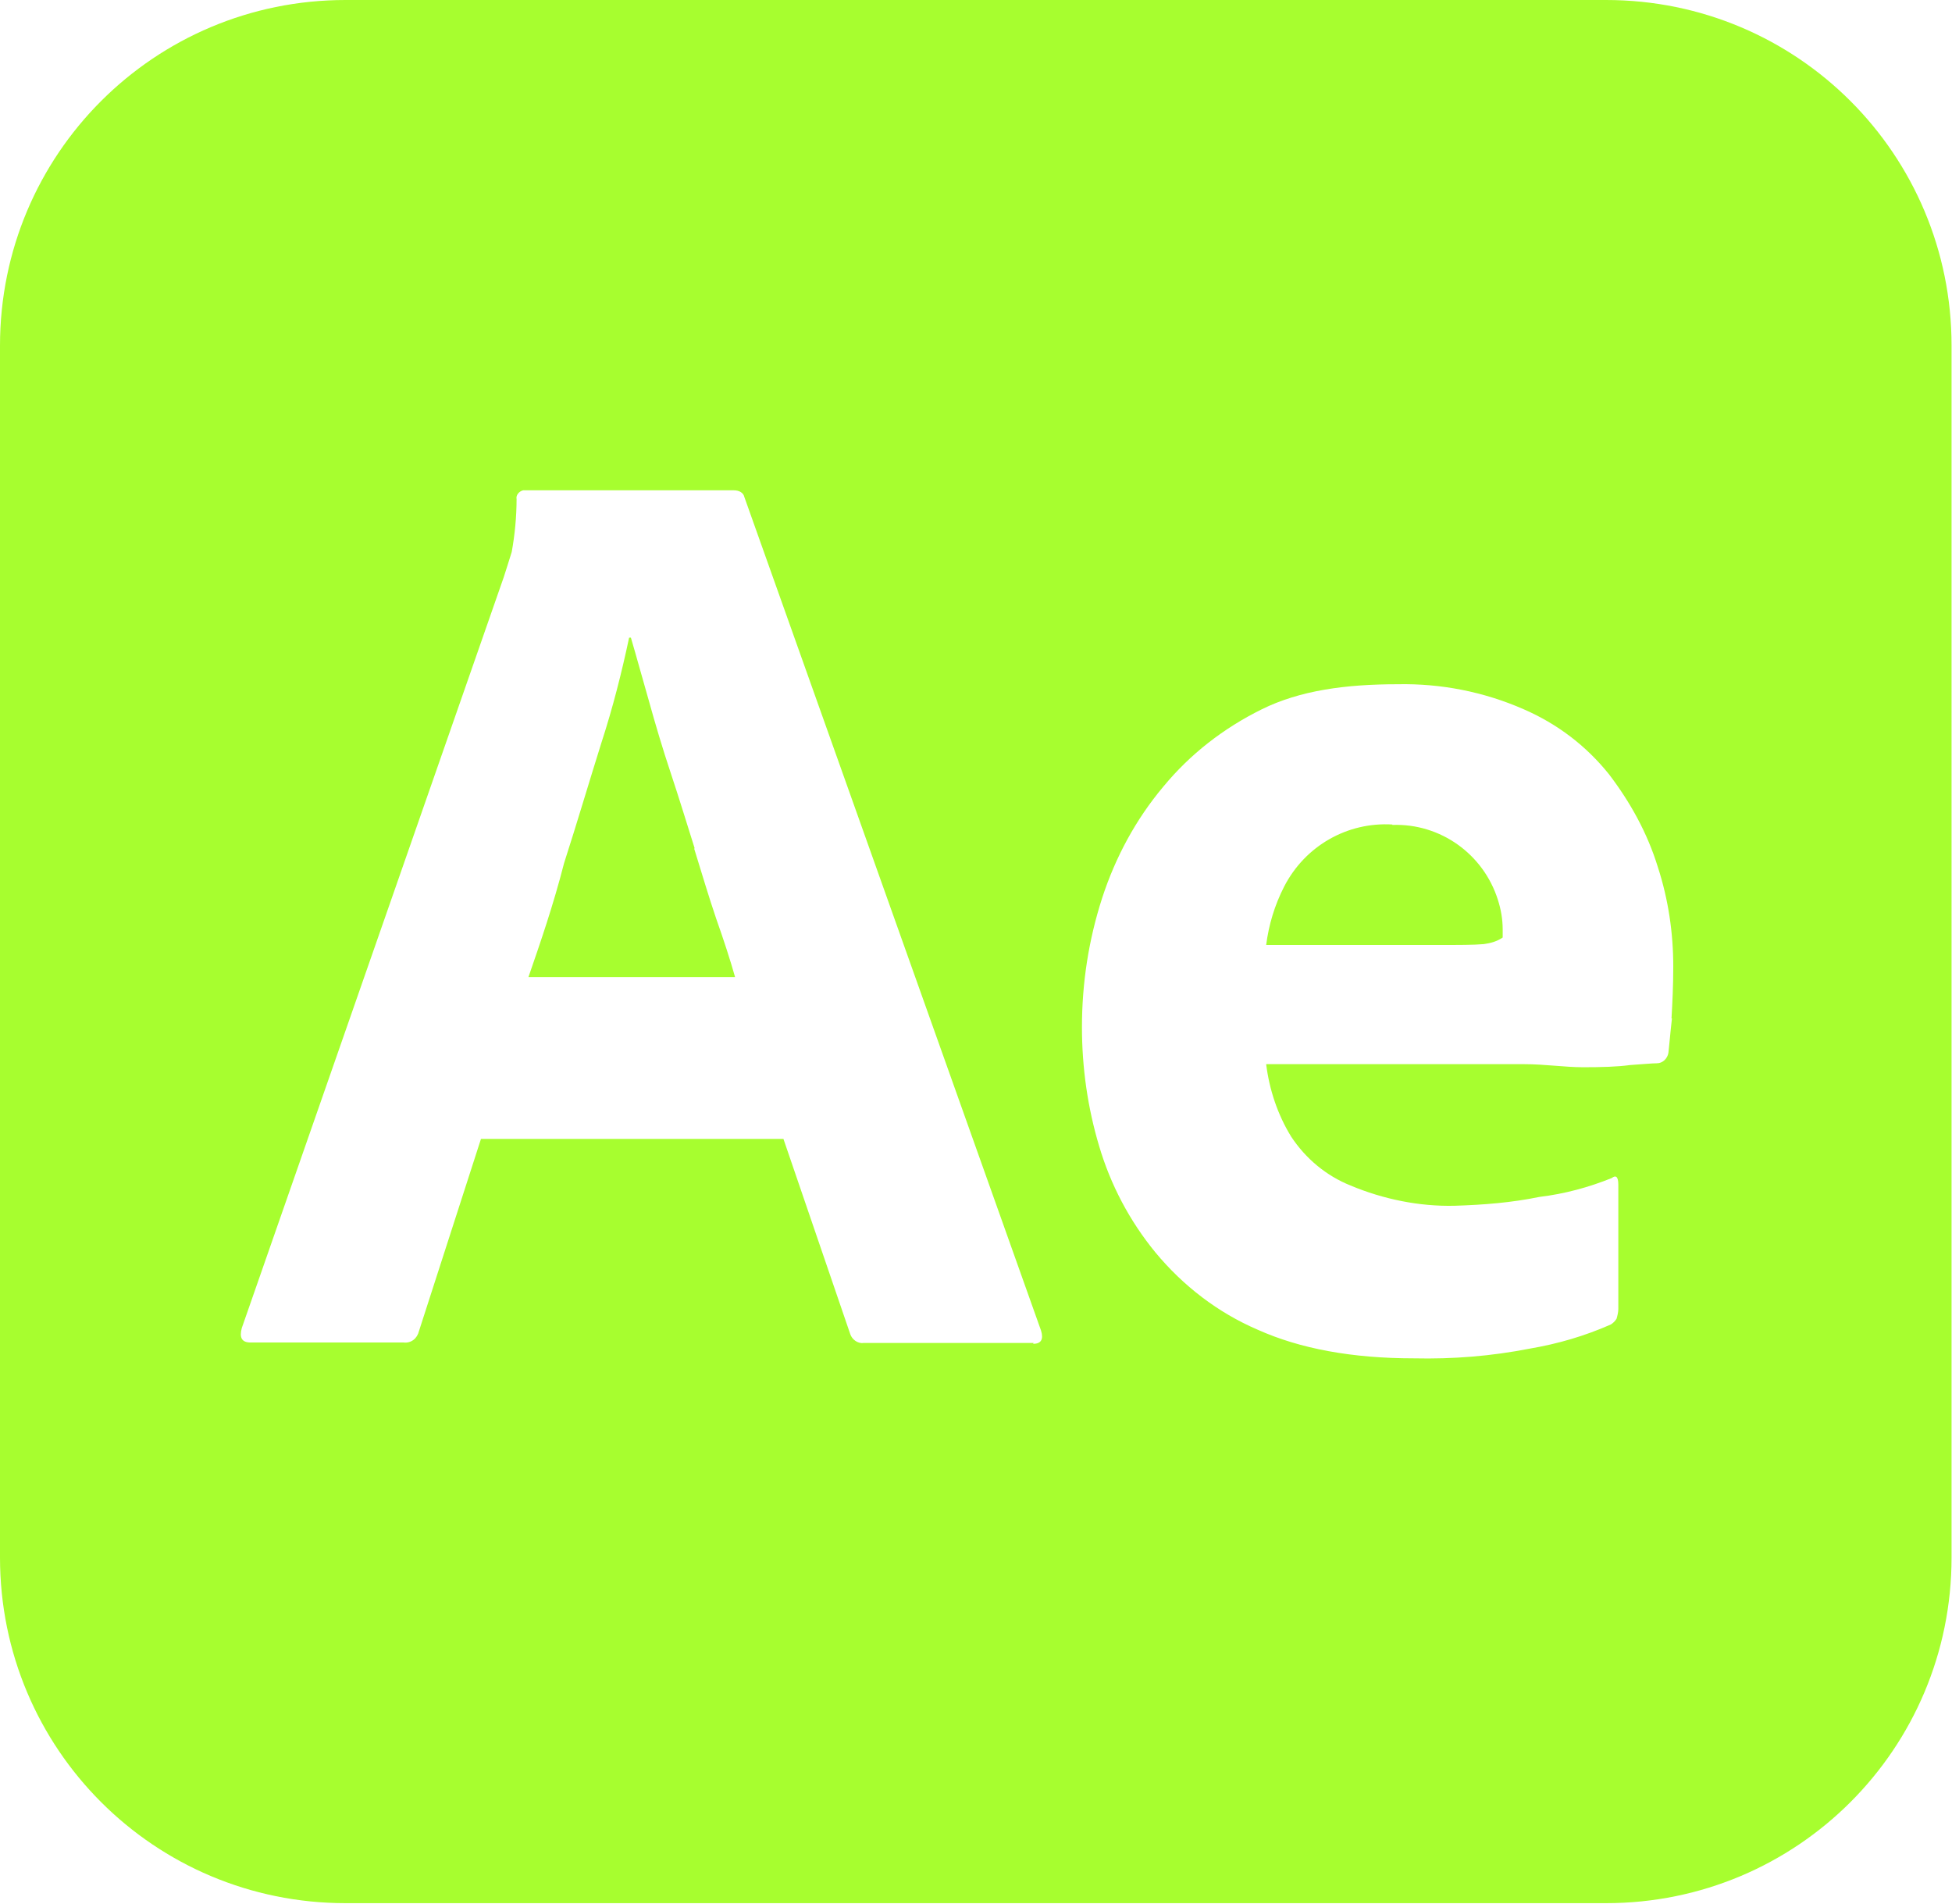 <?xml version="1.0" encoding="UTF-8"?>
<svg id="Capa_2" data-name="Capa 2" xmlns="http://www.w3.org/2000/svg" viewBox="0 0 44.4 43.29">
  <defs>
    <style>
      .cls-1 {
        fill: #a7fe2f;
        stroke-width: 0px;
      }
    </style>
  </defs>
  <g id="adornos">
    <path class="cls-1" d="m15.8,19.29c-.18-.57-.35-1.13-.54-1.7s-.35-1.11-.5-1.65c-.15-.52-.28-1-.41-1.44h-.04c-.17.8-.37,1.59-.63,2.39-.28.89-.55,1.81-.85,2.74-.24.94-.54,1.81-.81,2.59h4.7c-.11-.39-.26-.85-.43-1.33-.17-.5-.33-1.04-.5-1.59Zm15.87-.54c-1.02-.06-1.98.48-2.46,1.41-.22.43-.35.87-.41,1.33h3.9c.48,0,.83,0,1.05-.02.15-.02.3-.06.43-.15v-.18c0-.24-.04-.46-.11-.68-.33-1.04-1.31-1.74-2.4-1.7ZM36.53,0H7.86C3.51,0,0,3.51,0,7.86v27.56c0,4.35,3.51,7.86,7.86,7.86h28.67c4.35,0,7.86-3.51,7.86-7.86V7.86c0-4.35-3.51-7.86-7.86-7.86Zm-13.02,30.54h-3.87c-.13.02-.26-.08-.3-.2l-1.52-4.44h-6.88l-1.41,4.37c-.04.17-.18.28-.35.26h-3.48c-.2,0-.26-.11-.2-.33l5.96-17.08c.06-.18.11-.35.18-.57.07-.39.11-.8.11-1.2-.02-.09.06-.18.15-.2h4.79c.13,0,.22.06.24.15l6.75,18.96c.06.2,0,.3-.18.3Zm14.52-7.38c-.04.35-.06.61-.08.78-.02.13-.13.24-.26.24-.11,0-.31.02-.61.04-.29.04-.65.05-1.07.05s-.87-.07-1.35-.07h-5.86c.07.57.26,1.15.57,1.65.33.5.8.89,1.35,1.11.74.31,1.56.48,2.37.46.65-.02,1.29-.07,1.92-.2.58-.07,1.13-.22,1.65-.43.09-.07.15-.04.15.15v2.83c0,.07-.02.15-.04.22-.04.06-.07.09-.13.13-.59.26-1.2.44-1.85.55-.87.17-1.74.24-2.63.22-1.41,0-2.59-.22-3.55-.65-.91-.39-1.7-1-2.33-1.76-.59-.72-1.02-1.54-1.28-2.42-.26-.87-.39-1.78-.39-2.7,0-1,.15-1.98.46-2.94.3-.92.76-1.78,1.39-2.53.61-.74,1.37-1.33,2.24-1.76.87-.43,1.91-.57,3.09-.57.98-.02,1.96.17,2.87.57.76.33,1.42.83,1.94,1.48.48.63.87,1.33,1.11,2.11.24.74.35,1.5.35,2.26,0,.44-.02.83-.04,1.18Z"/>
  </g>
</svg>